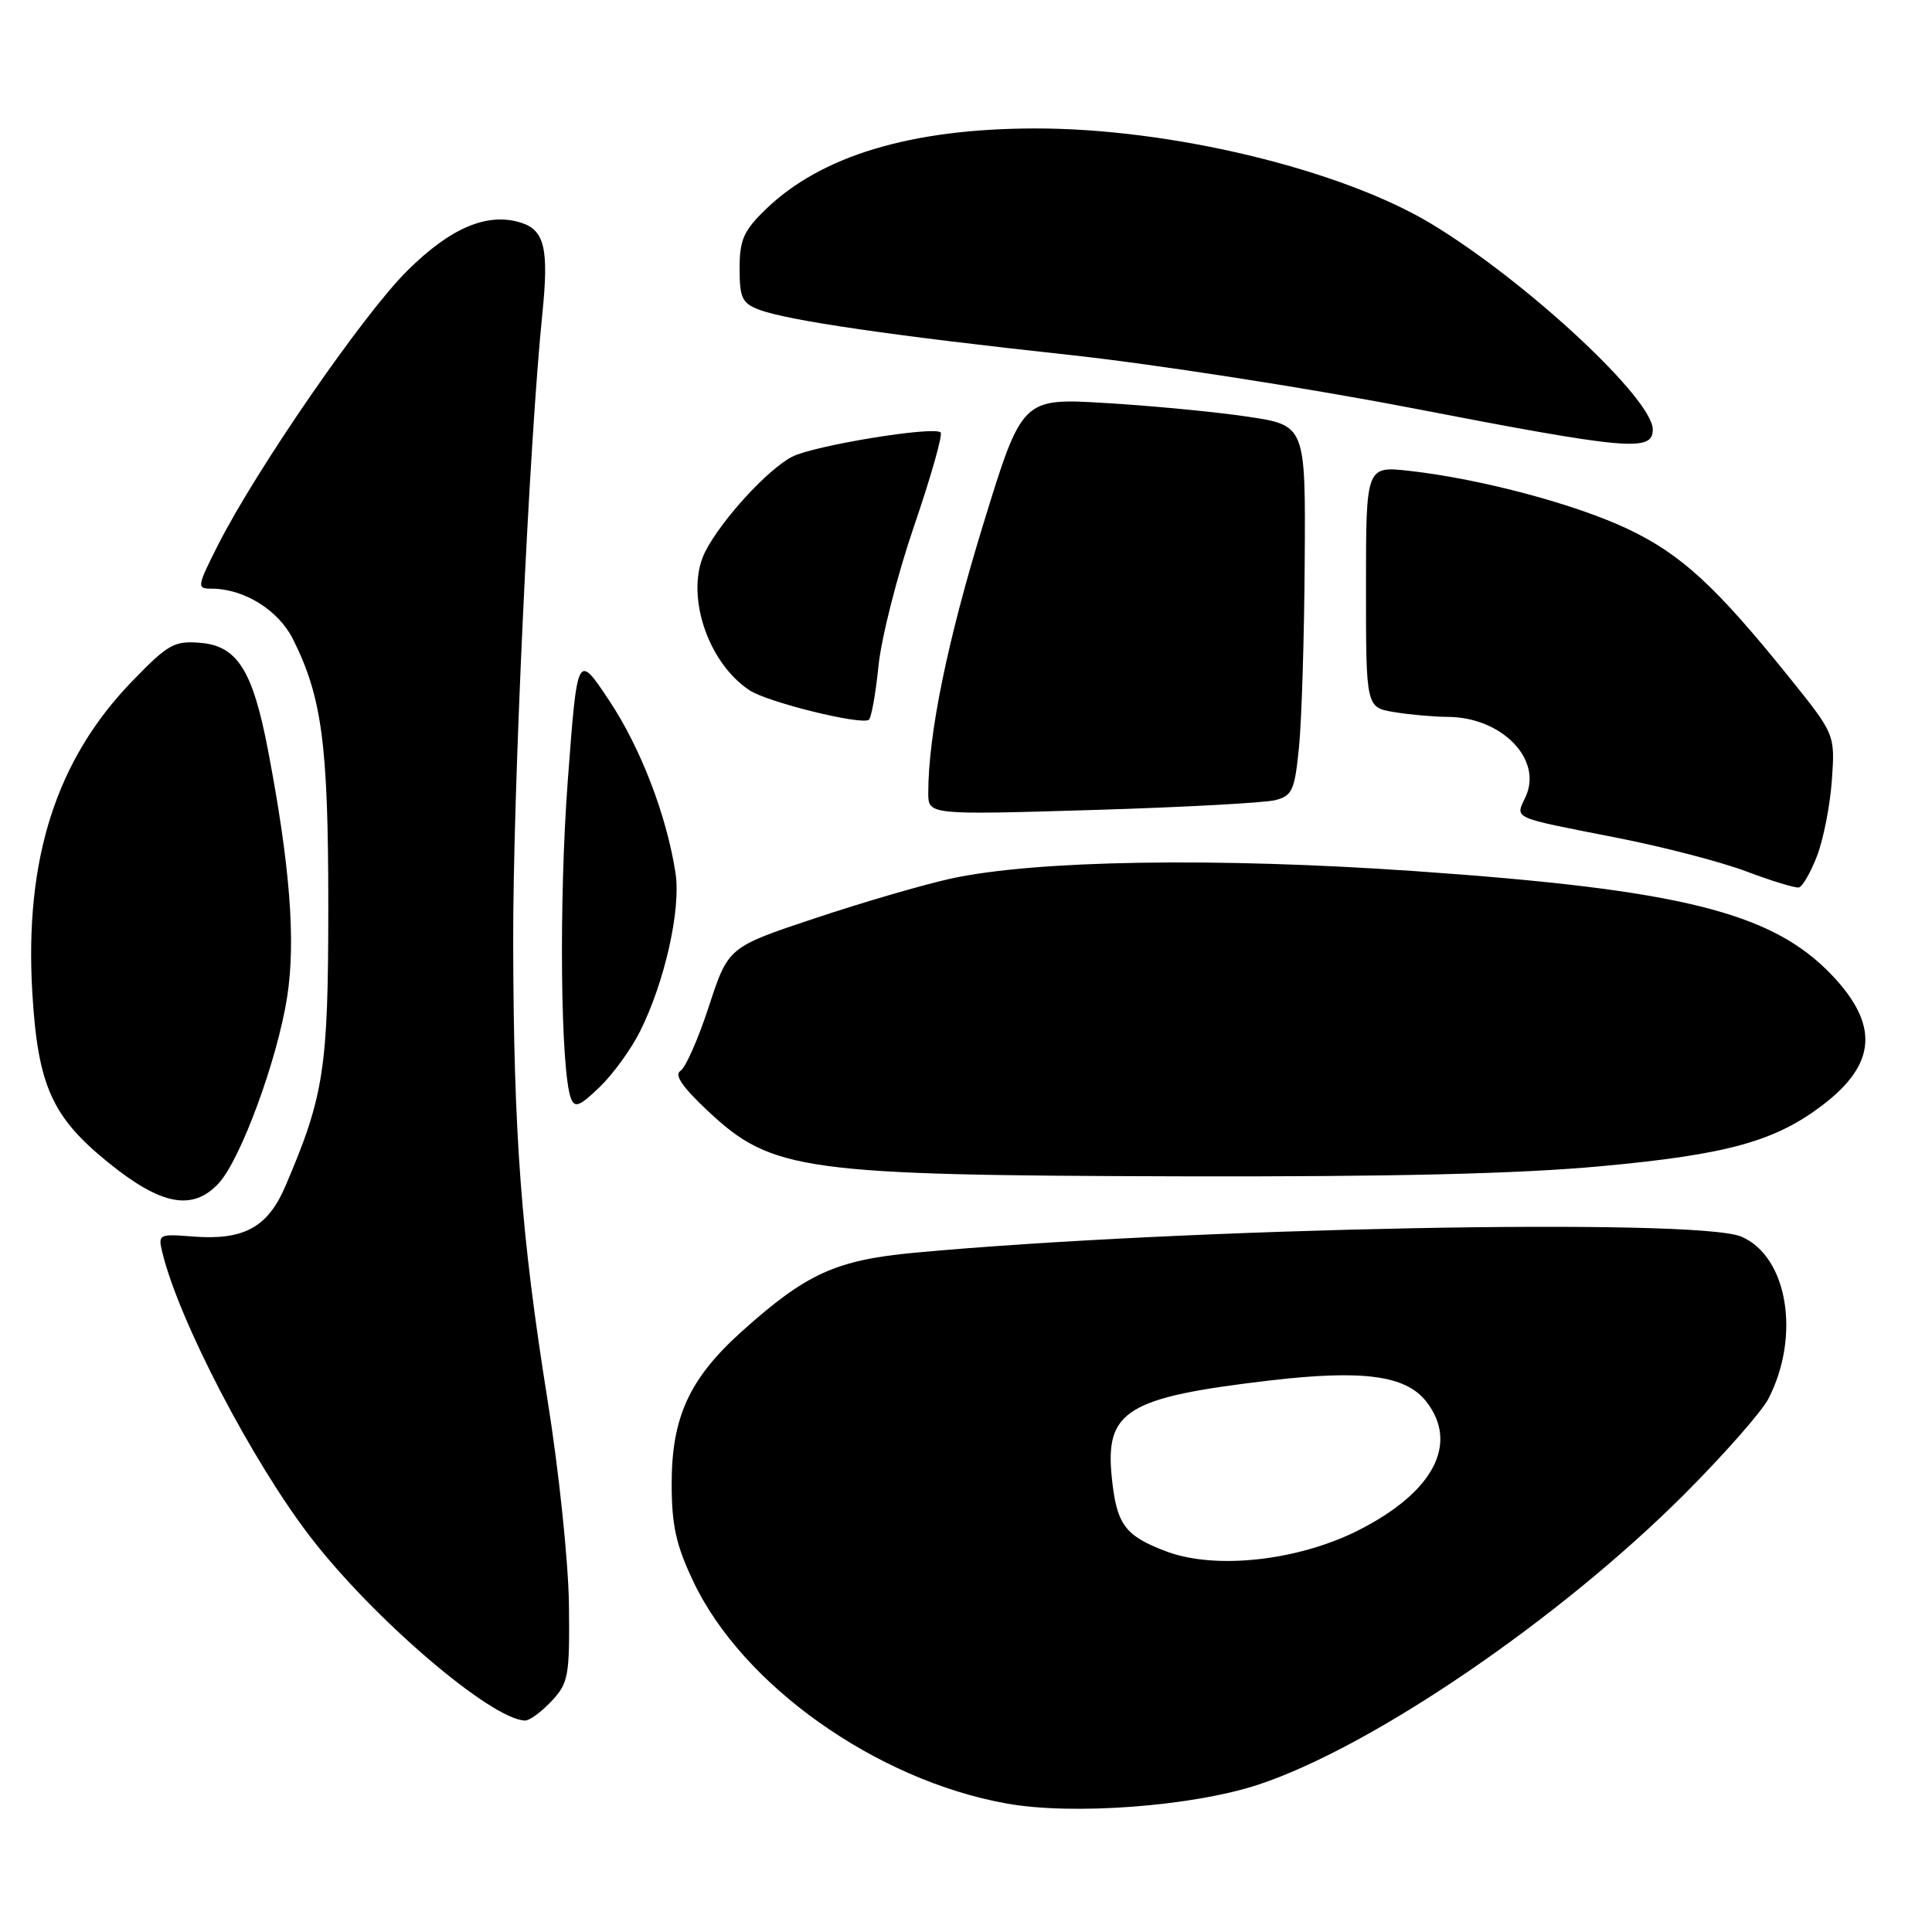 <?xml version="1.0" encoding="UTF-8" standalone="no"?>
<!DOCTYPE svg PUBLIC "-//W3C//DTD SVG 1.1//EN" "http://www.w3.org/Graphics/SVG/1.1/DTD/svg11.dtd" >
<svg xmlns="http://www.w3.org/2000/svg" xmlns:xlink="http://www.w3.org/1999/xlink" version="1.1" viewBox="0 0 256 256">
 <g >
 <path fill="currentColor"
d=" M 166.81 236.45 C 181.85 231.45 206.53 214.62 223.10 198.08 C 228.37 192.81 233.42 187.08 234.32 185.35 C 238.63 177.00 236.86 166.45 230.71 163.85 C 224.79 161.36 156.85 162.69 121.21 165.99 C 110.74 166.97 106.83 168.75 98.25 176.46 C 91.36 182.66 89.00 187.79 89.00 196.57 C 89.00 202.12 89.57 204.71 91.86 209.54 C 98.36 223.29 116.08 235.86 133.35 238.97 C 142.11 240.56 158.09 239.35 166.81 236.45 Z  M 73.08 225.41 C 75.33 223.00 75.49 222.12 75.39 212.66 C 75.32 207.01 74.07 194.96 72.55 185.50 C 69.06 163.68 68.06 150.36 68.00 125.00 C 67.95 105.44 70.13 58.50 71.87 41.50 C 72.74 32.96 72.16 30.50 69.04 29.51 C 64.58 28.10 59.65 30.19 53.88 35.96 C 47.99 41.85 33.90 62.30 28.87 72.25 C 26.09 77.76 26.06 78.00 28.02 78.00 C 32.31 78.00 36.87 80.82 38.81 84.67 C 42.66 92.35 43.50 98.64 43.50 120.00 C 43.50 141.58 42.95 145.18 37.82 157.16 C 35.47 162.66 32.29 164.38 25.49 163.84 C 21.03 163.49 20.92 163.55 21.52 165.99 C 23.72 175.03 33.41 193.62 41.14 203.67 C 49.52 214.55 65.11 227.88 69.58 227.98 C 70.17 227.99 71.74 226.84 73.08 225.41 Z  M 28.96 156.81 C 31.88 153.68 36.76 140.40 38.05 132.10 C 39.21 124.64 38.43 114.66 35.50 99.34 C 33.49 88.84 31.44 85.59 26.57 85.18 C 23.08 84.89 22.28 85.34 17.52 90.26 C 7.46 100.64 3.24 113.81 4.28 131.50 C 5.01 143.83 6.87 148.00 14.37 154.06 C 21.36 159.72 25.52 160.50 28.96 156.81 Z  M 212.13 154.53 C 228.92 152.98 235.19 151.24 241.53 146.41 C 248.66 140.97 249.01 135.78 242.69 129.16 C 234.78 120.88 222.71 117.88 187.50 115.43 C 161.15 113.59 137.15 113.98 126.00 116.42 C 122.42 117.20 114.33 119.56 108.00 121.67 C 96.50 125.50 96.50 125.50 93.94 133.32 C 92.54 137.62 90.84 141.48 90.16 141.90 C 89.31 142.43 90.45 144.08 93.85 147.26 C 102.30 155.17 106.43 155.74 156.50 155.87 C 184.30 155.94 201.27 155.54 212.13 154.53 Z  M 84.81 136.66 C 88.09 130.10 90.25 120.46 89.51 115.68 C 88.32 108.00 84.87 99.03 80.66 92.73 C 76.50 86.50 76.50 86.50 75.23 103.50 C 74.04 119.34 74.27 141.95 75.66 145.56 C 76.16 146.85 76.84 146.57 79.48 144.02 C 81.25 142.31 83.65 138.99 84.81 136.66 Z  M 240.75 113.46 C 241.60 111.28 242.49 106.76 242.73 103.41 C 243.16 97.31 243.16 97.31 237.04 89.70 C 227.38 77.71 222.80 73.49 215.81 70.15 C 208.86 66.83 196.29 63.47 186.81 62.40 C 181.00 61.74 181.00 61.74 181.00 77.74 C 181.00 93.74 181.00 93.74 184.75 94.36 C 186.81 94.70 189.98 94.98 191.80 94.99 C 198.95 95.01 204.42 100.58 202.17 105.53 C 200.79 108.57 199.96 108.19 214.46 111.05 C 220.49 112.24 228.14 114.23 231.46 115.49 C 234.78 116.74 237.88 117.69 238.36 117.59 C 238.83 117.50 239.90 115.65 240.75 113.46 Z  M 169.00 106.02 C 171.25 105.43 171.56 104.71 172.13 98.93 C 172.48 95.39 172.82 84.37 172.88 74.42 C 173.00 56.35 173.00 56.35 165.25 55.20 C 160.99 54.57 152.53 53.76 146.46 53.40 C 135.42 52.74 135.42 52.74 130.24 69.62 C 125.52 84.98 123.00 97.33 123.00 105.06 C 123.00 107.98 123.00 107.98 144.75 107.33 C 156.71 106.97 167.62 106.38 169.00 106.02 Z  M 116.40 88.28 C 116.77 84.55 118.90 76.18 121.13 69.67 C 123.36 63.17 124.93 57.60 124.64 57.30 C 123.76 56.43 107.83 59.04 104.96 60.52 C 101.74 62.19 95.67 68.80 93.48 73.03 C 90.69 78.44 93.64 87.75 99.34 91.48 C 101.71 93.04 113.90 96.06 115.11 95.39 C 115.44 95.21 116.02 92.01 116.40 88.28 Z  M 219.00 56.91 C 219.00 52.85 202.33 37.34 189.78 29.73 C 177.80 22.46 155.10 16.98 137.07 17.02 C 120.71 17.05 108.76 20.65 101.44 27.76 C 98.53 30.58 98.00 31.79 98.00 35.57 C 98.00 39.48 98.33 40.18 100.60 41.04 C 104.34 42.46 118.49 44.52 141.64 47.02 C 152.72 48.22 172.97 51.36 186.64 53.99 C 215.78 59.62 219.00 59.91 219.00 56.91 Z  M 154.60 205.59 C 149.06 203.52 147.96 202.04 147.32 195.79 C 146.40 186.92 149.28 185.15 168.26 182.92 C 180.56 181.48 186.26 182.24 188.97 185.69 C 193.37 191.29 189.94 197.77 179.90 202.82 C 171.94 206.81 161.08 208.01 154.60 205.59 Z "/>
</g>
</svg>